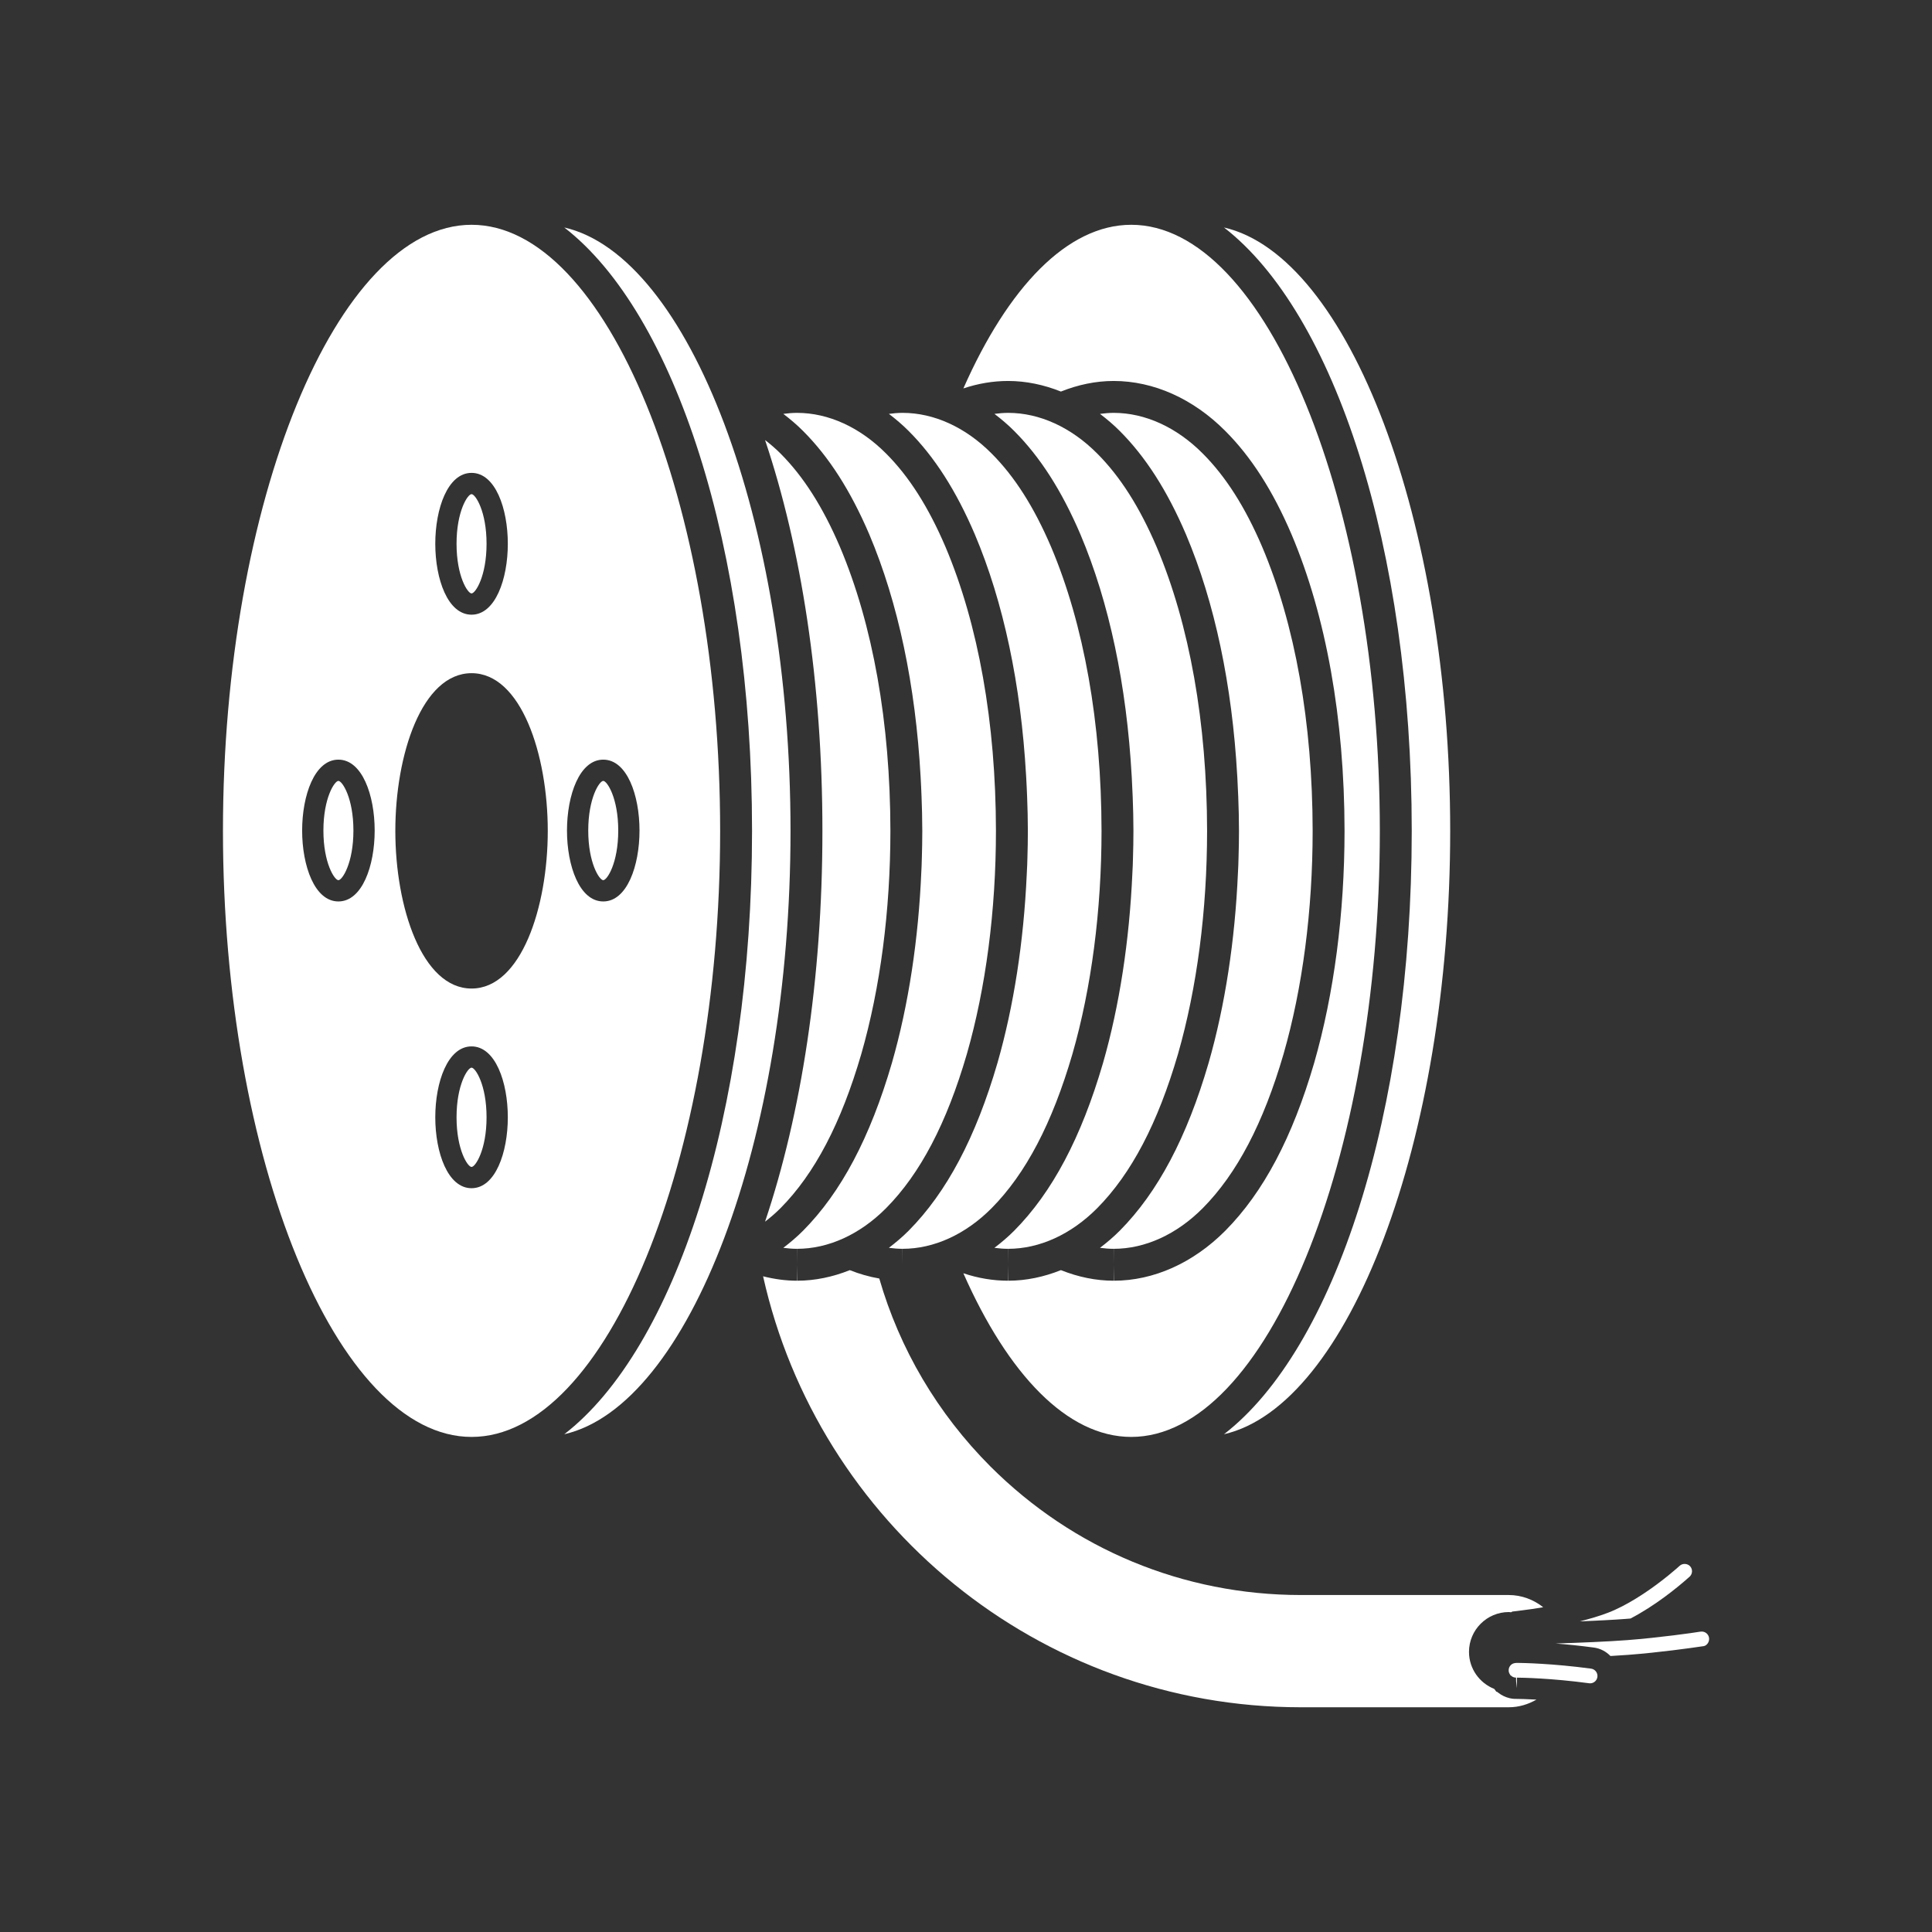 <?xml version="1.0" encoding="iso-8859-1"?>
<!-- Generator: Adobe Illustrator 25.4.1, SVG Export Plug-In . SVG Version: 6.00 Build 0)  -->
<svg version="1.1" id="Calque_1" xmlns="http://www.w3.org/2000/svg" xmlns:xlink="http://www.w3.org/1999/xlink" x="0px" y="0px"
	 viewBox="0 0 368.5 368.5" style="enable-background:new 0 0 368.5 368.5;" xml:space="preserve">
<rect x="0" y="0" width="368.5" height="368.5" fill="#333333" stroke="none"/>
<g>
	<path style="fill:#FFFFFF;" d="M248.085,325.636h39.674c1.937,0,3.729-0.558,5.297-1.462c-1.956-0.107-3.305-0.132-3.749-0.134
		l-0.123-0.003l-0.019,0.001l-0.248-0.002c-0.295-0.009-0.58-0.045-0.85-0.107l-0.162-0.036c-0.754-0.179-1.473-0.522-2.087-0.996
		l-0.159-0.127c-0.021-0.018-0.043-0.035-0.063-0.052l-0.196-0.057l-0.402-0.532c-2.81-1.118-4.81-3.85-4.81-7.055
		c0-4.192,3.412-7.6,7.604-7.6c0.139,0,0.266,0.033,0.402,0.041c0.052-0.017,0.099-0.041,0.151-0.055l0.057-0.072l0.957-0.113
		c1.952-0.229,3.701-0.5,4.986-0.718c-1.822-1.438-4.091-2.331-6.586-2.331h-39.674c-22.335-0.008-43.345-8.712-59.165-24.508
		c-10.139-10.155-17.338-22.454-21.212-35.861c-1.901-0.328-3.781-0.863-5.62-1.596c-3.26,1.301-6.645,2.016-10.045,2.016
		l-0.045-3.042v3.042c-2.165,0-4.324-0.305-6.451-0.842C156.034,290.394,198.014,325.62,248.085,325.636"/>
	<path style="fill:#FFFFFF;" d="M276.603,158.475c0-59.163-19.356-109.631-43.149-115.087
		c21.052,16.266,35.814,61.02,35.814,115.087c0,54.065-14.762,98.819-35.814,115.084
		C257.247,268.102,276.603,217.634,276.603,158.475"/>
	<path style="fill:#FFFFFF;" d="M183.749,74.088c2.786-0.935,5.656-1.424,8.532-1.424c3.414,0,6.808,0.715,10.074,2.02
		c3.264-1.305,6.652-2.02,10.059-2.02c7.628,0,15.183,3.39,21.301,9.544c4.935,4.939,9.068,11.395,12.631,19.731
		c6.587,15.56,10.08,35.103,10.106,56.531c-0.006,15.781-2.008,31.086-5.793,44.265c-4.147,14.218-9.688,24.678-16.94,31.996
		c-6.122,6.157-13.675,9.546-21.274,9.546l-0.043-3.042v3.042c-3.403,0-6.787-0.715-10.045-2.018
		c-3.26,1.303-6.646,2.018-10.047,2.018l-0.041-3.042v3.042c-2.874,0-5.739-0.487-8.524-1.422
		c8.51,19.257,19.812,31.217,32.021,31.217c25.702,0,47.417-52.936,47.417-115.597c0-62.662-21.715-115.6-47.417-115.6
		C203.559,42.875,192.257,54.833,183.749,74.088"/>
	<path style="fill:#FFFFFF;" d="M212.422,238.193c5.991,0,12.011-2.751,16.98-7.748c6.518-6.576,11.56-16.193,15.414-29.4
		c3.626-12.631,5.547-27.355,5.553-42.571c-0.026-20.618-3.351-39.346-9.619-54.153c-3.25-7.603-6.961-13.433-11.344-17.819
		c-4.971-5.002-10.995-7.754-16.968-7.754c-0.877,0-1.755,0.076-2.63,0.192c1.303,0.993,2.574,2.06,3.774,3.268
		c4.93,4.933,9.063,11.387,12.63,19.731c5.495,12.983,8.802,28.757,9.773,46.054c0.008,0.099,0.014,0.2,0.02,0.301
		c0.067,1.232,0.13,2.468,0.174,3.716c0.083,2.134,0.139,4.283,0.139,6.452v0.01v0.002v0.001c0.002,1.698-0.032,3.389-0.084,5.076
		c-0.011,0.492-0.027,0.985-0.043,1.474c-0.02,0.491-0.048,0.978-0.071,1.468c-0.565,12.912-2.456,25.311-5.593,36.243
		c-4.147,14.213-9.688,24.676-16.941,31.994c-1.204,1.211-2.475,2.283-3.78,3.275c0.865,0.113,1.731,0.188,2.596,0.188v3.042
		L212.422,238.193z"/>
	<path style="fill:#FFFFFF;" d="M192.289,238.193c5.987,0,12.011-2.751,16.98-7.748c6.518-6.578,11.562-16.197,15.414-29.4
		c3.624-12.632,5.545-27.358,5.551-42.571c-0.024-20.61-3.349-39.337-9.621-54.155c-3.252-7.605-6.963-13.437-11.34-17.817
		c-4.973-5.002-10.997-7.754-16.968-7.754c-0.877,0-1.755,0.076-2.63,0.192c1.301,0.993,2.571,2.06,3.773,3.269
		c4.931,4.936,9.066,11.391,12.631,19.73c5.499,12.991,8.807,28.787,9.777,46.114c0.004,0.063,0.008,0.124,0.012,0.188
		c0.067,1.256,0.132,2.513,0.178,3.784c0.081,2.131,0.139,4.274,0.139,6.437v0.009v0.001v0.002c0.002,1.701-0.032,3.394-0.084,5.081
		c-0.013,0.491-0.027,0.983-0.043,1.474c-0.02,0.486-0.048,0.97-0.071,1.455c-0.567,12.922-2.46,25.326-5.597,36.252
		c-4.147,14.217-9.688,24.678-16.94,31.995c-1.204,1.21-2.476,2.282-3.779,3.274c0.863,0.113,1.731,0.188,2.598,0.188v3.042
		L192.289,238.193z"/>
	<path style="fill:#FFFFFF;" d="M169.542,78.94c1.301,0.99,2.571,2.06,3.773,3.268c4.929,4.933,9.06,11.387,12.625,19.73
		c5.482,12.95,8.785,28.682,9.767,45.934c0.012,0.178,0.022,0.356,0.032,0.535c0.063,1.17,0.125,2.34,0.166,3.524
		c0.085,2.167,0.143,4.346,0.143,6.544c0.002,1.731-0.032,3.454-0.085,5.169c-0.012,0.438-0.026,0.873-0.04,1.309
		c-0.026,0.626-0.057,1.248-0.089,1.872c-0.582,12.785-2.468,25.067-5.579,35.91c-4.141,14.212-9.68,24.673-16.936,31.995
		c-1.204,1.211-2.478,2.282-3.781,3.275c0.864,0.113,1.731,0.188,2.597,0.188v3.04l0.019-3.04c5.989,0,12.009-2.751,16.978-7.749
		c6.518-6.576,11.56-16.193,15.414-29.4c3.626-12.621,5.547-27.345,5.555-42.572c-0.028-20.617-3.353-39.344-9.621-54.153
		c-3.25-7.601-6.961-13.433-11.344-17.817c-4.968-5.002-10.993-7.754-16.966-7.754C171.293,78.748,170.415,78.824,169.542,78.94"/>
	<path style="fill:#FFFFFF;" d="M152.017,238.193c5.991,0,12.015-2.751,16.984-7.748c6.52-6.58,11.562-16.199,15.41-29.4
		c3.626-12.64,5.547-27.364,5.551-42.571c-0.024-20.615-3.349-39.341-9.619-54.153c-3.252-7.608-6.961-13.44-11.338-17.819
		c-4.973-5.002-10.999-7.754-16.972-7.754c-0.877,0-1.753,0.076-2.628,0.192c1.301,0.99,2.57,2.06,3.773,3.268
		c4.931,4.935,9.064,11.391,12.631,19.731c5.507,13.015,8.819,28.835,9.781,46.182c0.002,0.019,0.004,0.037,0.004,0.054
		c0.071,1.3,0.139,2.598,0.182,3.912c0.079,2.005,0.129,4.022,0.131,6.056c0,0.111,0.008,0.218,0.008,0.329
		c0,0.093-0.004,0.186-0.004,0.279c-0.002,1.562-0.032,3.119-0.077,4.673c-0.016,0.571-0.032,1.141-0.052,1.712
		c-0.012,0.293-0.03,0.584-0.042,0.877c-0.54,13.09-2.443,25.664-5.62,36.723c-4.145,14.215-9.684,24.677-16.938,31.995
		c-1.205,1.21-2.478,2.282-3.781,3.274c0.865,0.113,1.731,0.188,2.596,0.188v3.042L152.017,238.193z"/>
	<path style="fill:#FFFFFF;" d="M156.863,158.475c0,28.32-4.058,54.075-10.94,74.537c1.01-0.782,2-1.621,2.941-2.568
		c6.518-6.577,11.562-16.195,15.412-29.4c3.626-12.621,5.547-27.345,5.555-42.572c-0.024-20.608-3.349-39.336-9.621-54.153
		c-3.252-7.603-6.963-13.434-11.342-17.817c-0.945-0.95-1.935-1.791-2.947-2.573C152.803,104.391,156.863,130.151,156.863,158.475"
		/>
	<path style="fill:#FFFFFF;" d="M150.78,158.475c0-59.163-19.359-109.634-43.153-115.087c21.052,16.265,35.814,61.02,35.814,115.087
		c0,54.065-14.762,98.819-35.814,115.084C131.421,268.105,150.78,217.636,150.78,158.475"/>
	<path style="fill:#FFFFFF;" d="M137.356,158.475c0-62.662-21.713-115.6-47.415-115.6s-47.415,52.938-47.415,115.6
		c0,62.66,21.713,115.597,47.415,115.597S137.356,221.135,137.356,158.475 M115.06,144.891c4.542,0,6.916,6.803,6.916,13.525
		c0,6.719-2.374,13.522-6.916,13.522c-4.54,0-6.917-6.803-6.917-13.522C108.143,151.694,110.52,144.891,115.06,144.891
		 M104.479,158.475c0,14.579-5.095,30.073-14.538,30.073s-14.538-15.494-14.538-30.073c0-14.581,5.095-30.076,14.538-30.076
		S104.479,143.894,104.479,158.475 M57.629,158.416c0-6.722,2.374-13.525,6.915-13.525c4.543,0,6.92,6.803,6.92,13.525
		c0,6.719-2.377,13.522-6.92,13.522C60.003,171.938,57.629,165.135,57.629,158.416 M89.941,226.633
		c-4.541,0-6.918-6.805-6.918-13.524c0-6.721,2.377-13.525,6.918-13.525c4.541,0,6.918,6.804,6.918,13.525
		C96.859,219.828,94.482,226.633,89.941,226.633 M89.941,117.243c-4.541,0-6.918-6.805-6.918-13.524
		c0-6.72,2.377-13.524,6.918-13.524c4.541,0,6.918,6.804,6.918,13.524C96.859,110.438,94.482,117.243,89.941,117.243"/>
	<path style="fill:#FFFFFF;" d="M112.199,158.416c0,6.212,2.127,9.466,2.862,9.466c0.734,0,2.859-3.254,2.859-9.466
		c0-6.213-2.125-9.469-2.859-9.469C114.326,148.947,112.199,152.203,112.199,158.416"/>
	<path style="fill:#FFFFFF;" d="M64.545,167.882c0.737,0,2.864-3.255,2.864-9.466c0-6.214-2.127-9.47-2.864-9.47
		c-0.735,0-2.86,3.256-2.86,9.47C61.685,164.627,63.81,167.882,64.545,167.882"/>
	<path style="fill:#FFFFFF;" d="M89.941,94.25c-0.735,0-2.862,3.256-2.862,9.468c0,6.213,2.127,9.469,2.862,9.469
		c0.735,0,2.862-3.256,2.862-9.469C92.803,97.507,90.676,94.25,89.941,94.25"/>
	<path style="fill:#FFFFFF;" d="M89.941,203.641c-0.735,0-2.862,3.256-2.862,9.468c0,6.213,2.127,9.469,2.862,9.469
		c0.735,0,2.862-3.256,2.862-9.469C92.803,206.897,90.676,203.641,89.941,203.641"/>
	<path style="fill:#FFFFFF;" d="M320.366,298.657l-0.608,0.539c-0.776,0.677-2.06,1.75-3.691,2.96
		c-1.916,1.429-5.686,4.043-9.376,5.452c-1.677,0.646-3.57,1.193-5.383,1.644c3.185-0.127,6.362-0.283,8.732-0.467
		c0.317-0.024,0.636-0.05,0.955-0.077c4.687-2.45,8.82-5.804,11.096-7.825c0.067-0.061,0.129-0.114,0.182-0.159
		c0.571-0.528,0.608-1.421,0.083-1.992C321.853,298.189,320.922,298.142,320.366,298.657"/>
	<path style="fill:#FFFFFF;" d="M324.363,311.211l-0.002-0.006c-1.374,0.233-7.92,1.157-14.009,1.624
		c-3.63,0.281-9.083,0.498-13.626,0.647c2.125,0.167,4.587,0.408,7.286,0.771c1.256,0.169,2.337,0.768,3.157,1.61
		c1.218-0.068,2.375-0.141,3.402-0.22c5.967-0.461,11.853-1.289,14.107-1.625l0.263-0.034c0.622-0.101,1.151-0.824,1.034-1.595
		C325.86,311.638,325.149,311.09,324.363,311.211"/>
	<path style="fill:#FFFFFF;" d="M303.471,318.267c-7.399-0.992-13.051-1.087-14.108-1.097c-0.571,0-0.931,0.148-1.189,0.406
		c-0.269,0.268-0.42,0.629-0.42,0.998l0.016,0.174l-0.002,0.087l0.044,0.141c0.034,0.115,0.085,0.228,0.153,0.339l0.093,0.125
		l-0.03,0.045l0.008,0.005l0.039-0.026l-0.023,0.033l0.398,0.293c0.107,0.063,0.221,0.111,0.342,0.144v-0.003
		c0.121,0.033,0.246,0.05,0.373,0.05l0.009,0.67l0.149,1.361l0.016-2.028c1.024,0.008,6.496,0.098,13.758,1.071l0.192,0.014
		c0.701,0,1.297-0.523,1.39-1.216C304.784,319.081,304.241,318.37,303.471,318.267"/>
</g>
</svg>
